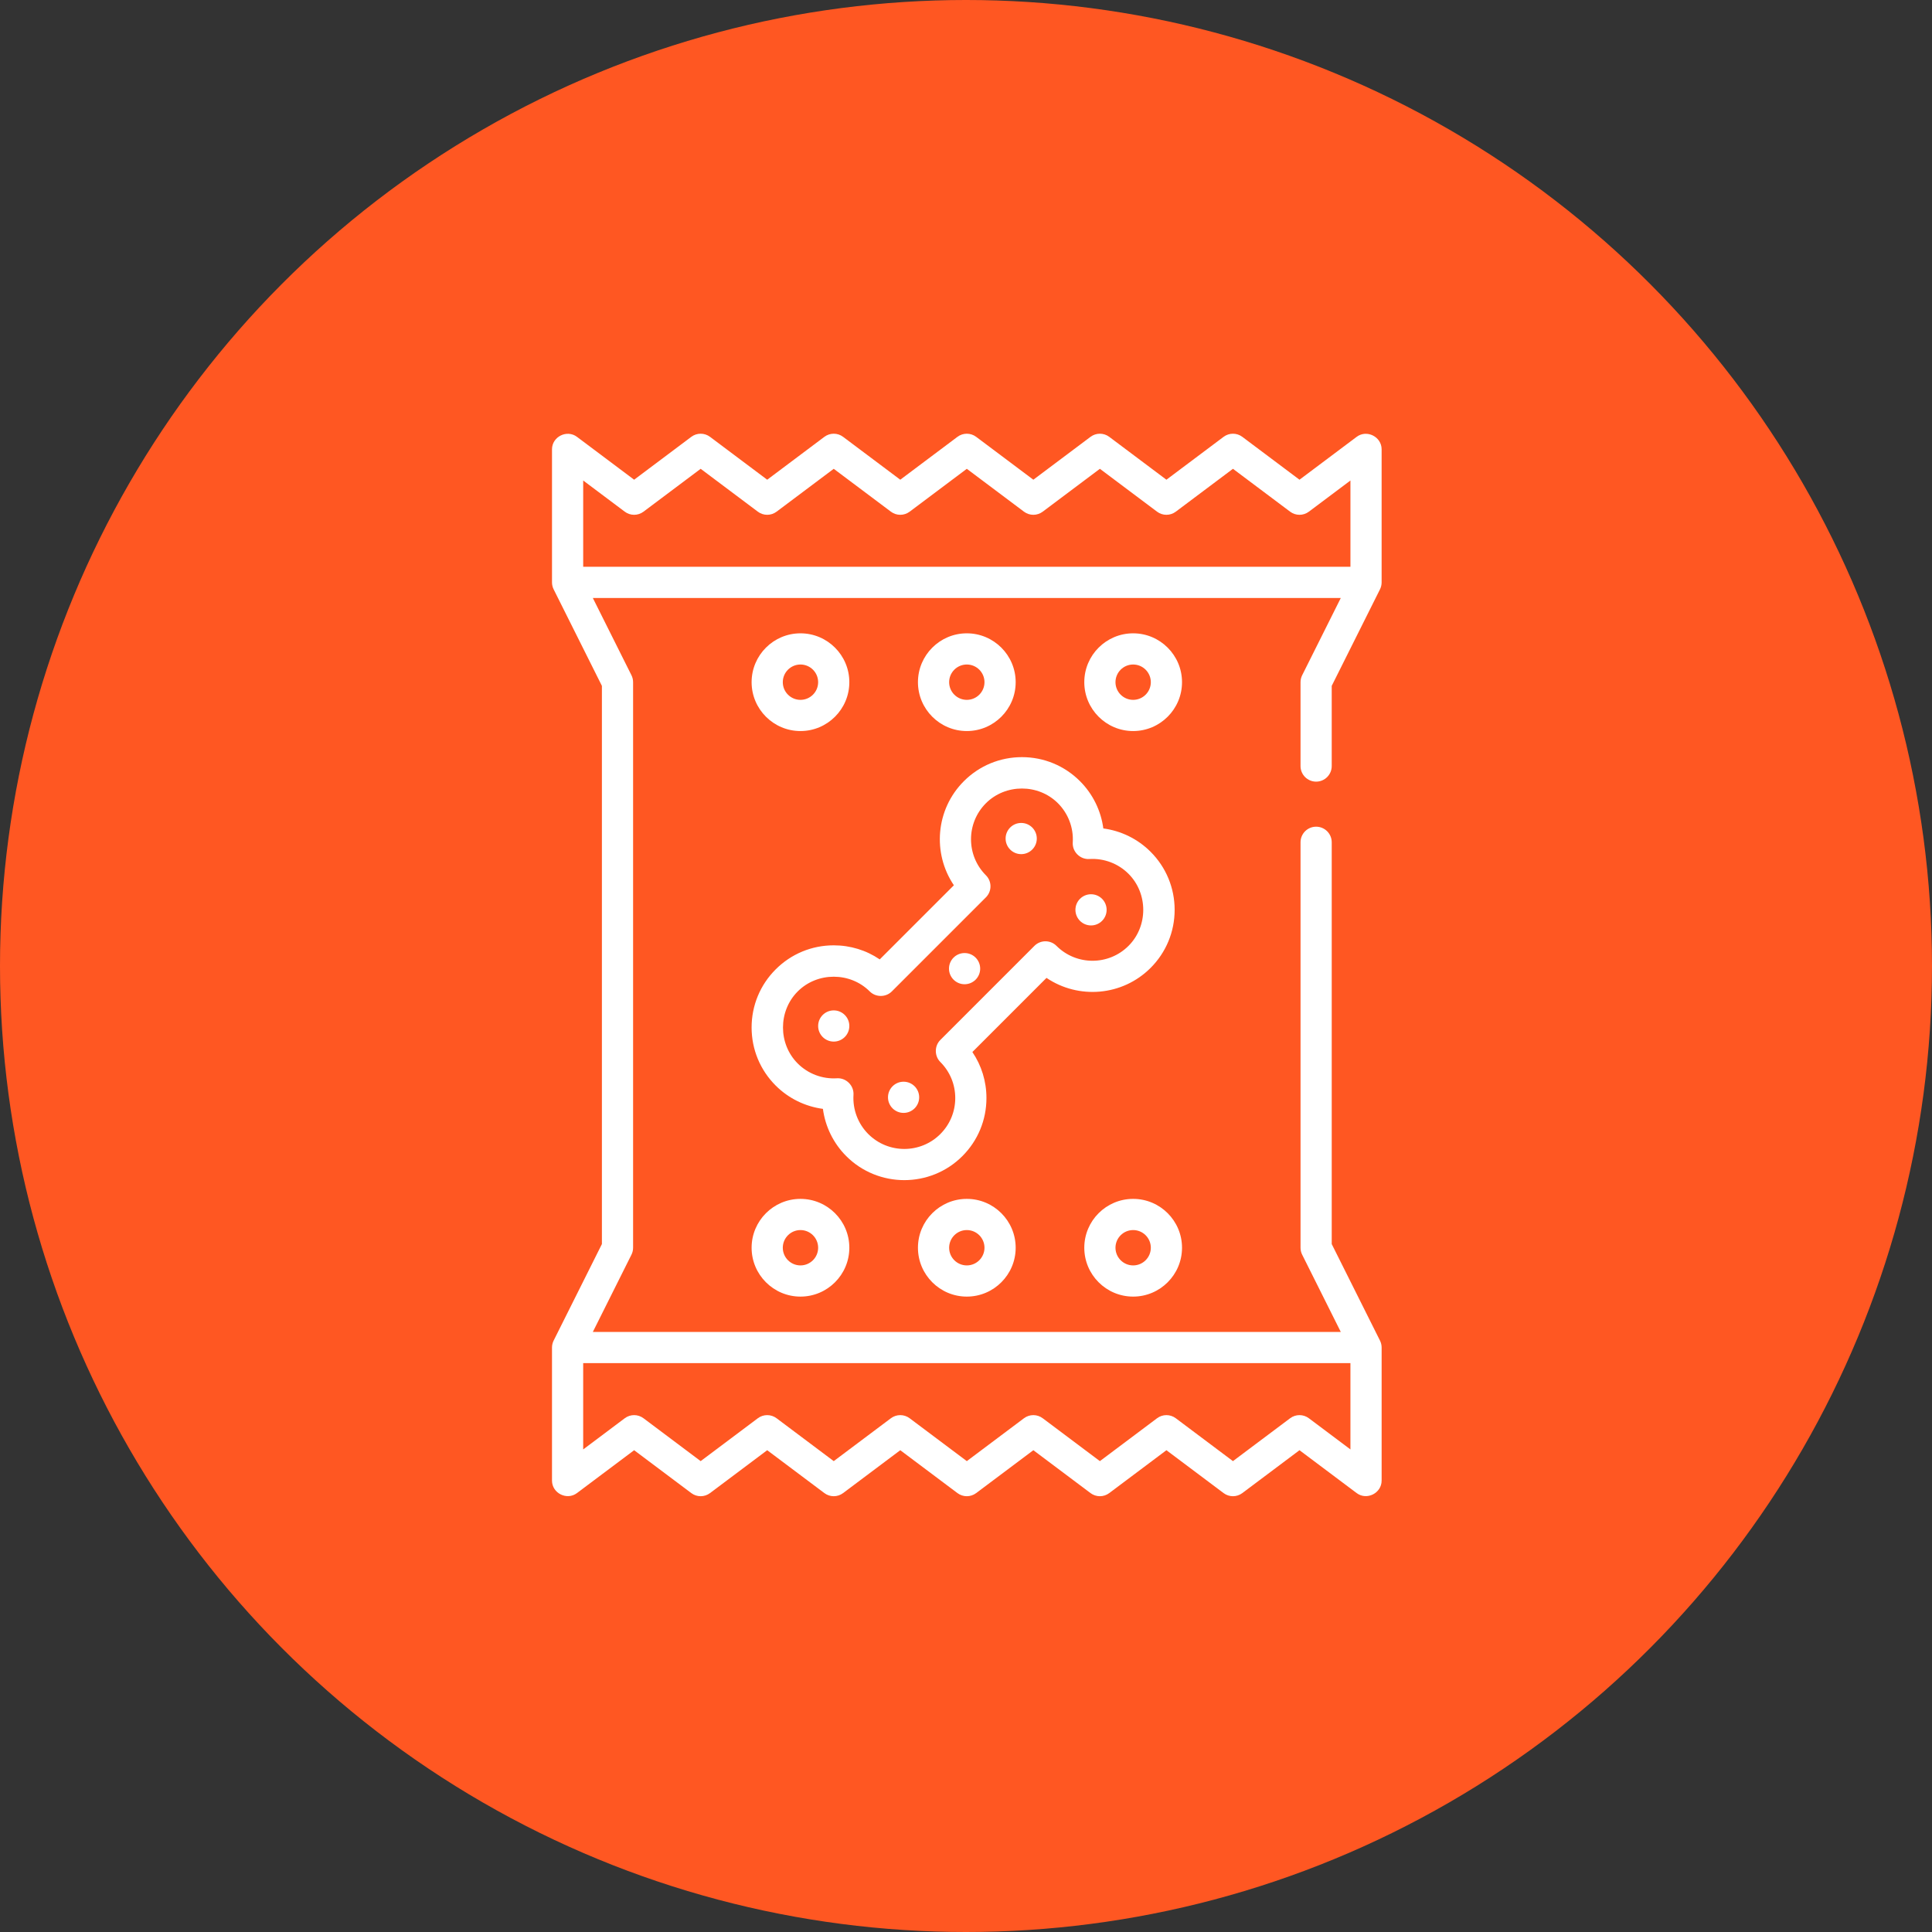 <svg width="931" height="931" viewBox="0 0 931 931" version="1.1" xmlns="http://www.w3.org/2000/svg" xmlns:xlink="http://www.w3.org/1999/xlink">
<rect x="0" y="0" width="931" height="931" fill="#333333" stroke="none"/>
<g id="Canvas" fill="none">
<g id="pet shop">
<g id="Ellipse">
<circle cx="465.5" cy="465.5" r="465.5" fill="#FF5722"/>
</g>
<g id="snack">
<g id="Group">
<g id="Group_2">
<g id="Vector">
<path d="M 360.705 119.734L 360.705 160.146C 360.705 164.296 364.069 167.661 368.22 167.661C 372.371 167.661 375.735 164.296 375.735 160.146L 375.735 121.508L 398.988 75C 399.506 73.965 399.782 72.799 399.782 71.64L 399.782 7.515C 399.782 1.45 392.621 -2.144 387.759 1.503L 360.205 22.168L 332.65 1.503C 329.979 -0.501 326.304 -0.501 323.632 1.503L 296.078 22.168L 268.525 1.503C 265.854 -0.501 262.179 -0.501 259.507 1.503L 231.953 22.168L 204.4 1.503C 201.729 -0.501 198.054 -0.501 195.382 1.503L 167.828 22.168L 140.275 1.503C 137.604 -0.501 133.929 -0.501 131.257 1.503L 103.703 22.168L 76.149 1.503C 73.478 -0.501 69.803 -0.501 67.131 1.503L 39.578 22.168L 12.024 1.503C 7.162 -2.144 0.001 1.45 0.001 7.515L 0.001 71.64C 0.001 72.798 0.277 73.965 0.795 75.001L 24.048 121.509L 24.048 390.493L 0.794 437C 0.276 438.035 1.15967e-06 439.201 1.15967e-06 440.36L 1.15967e-06 504.485C 1.15967e-06 510.55 7.161 514.144 12.023 510.497L 39.577 489.832L 67.131 510.497C 69.802 512.501 73.477 512.501 76.149 510.497L 103.703 489.832L 131.257 510.497C 133.928 512.501 137.603 512.501 140.275 510.497L 167.829 489.832L 195.383 510.497C 198.054 512.501 201.729 512.501 204.401 510.497L 231.955 489.832L 259.509 510.497C 262.18 512.501 265.855 512.501 268.527 510.497L 296.081 489.832L 323.635 510.497C 326.306 512.501 329.981 512.501 332.653 510.497L 360.207 489.832L 387.761 510.497C 392.626 514.147 399.784 510.542 399.784 504.485L 399.784 440.36C 399.784 439.202 399.508 438.035 398.99 436.999L 375.737 390.491L 375.737 196.885C 375.737 192.735 372.373 189.37 368.222 189.37C 364.071 189.37 360.707 192.735 360.707 196.885L 360.707 392.267C 360.707 393.434 360.979 394.585 361.501 395.628L 380.109 432.847L 19.675 432.847L 38.283 395.628C 38.805 394.585 39.077 393.435 39.077 392.267L 39.077 119.734C 39.077 118.567 38.805 117.416 38.283 116.373L 19.675 79.155L 380.108 79.155L 361.5 116.374C 360.977 117.417 360.705 118.567 360.705 119.734ZM 384.752 447.875L 384.752 489.456L 364.713 474.427C 362.042 472.423 358.367 472.423 355.695 474.427L 328.141 495.092L 300.587 474.427C 299.251 473.425 297.664 472.924 296.078 472.924C 294.492 472.924 292.905 473.425 291.569 474.427L 264.015 495.092L 236.461 474.427C 233.79 472.423 230.115 472.423 227.443 474.427L 199.891 495.092L 172.337 474.427C 169.666 472.423 165.991 472.423 163.319 474.427L 135.765 495.092L 108.211 474.427C 105.54 472.423 101.865 472.423 99.193 474.427L 71.639 495.092L 44.085 474.427C 41.414 472.423 37.739 472.423 35.067 474.427L 15.028 489.456L 15.028 447.875L 384.752 447.875L 384.752 447.875ZM 15.03 64.125L 15.03 22.544L 35.069 37.573C 37.74 39.577 41.415 39.577 44.087 37.573L 71.641 16.908L 99.195 37.573C 101.866 39.577 105.541 39.577 108.213 37.573L 135.767 16.908L 163.321 37.573C 165.992 39.577 169.667 39.577 172.339 37.573L 199.891 16.908L 227.445 37.573C 230.116 39.577 233.791 39.577 236.463 37.573L 264.017 16.908L 291.571 37.573C 294.242 39.577 297.917 39.577 300.589 37.573L 328.143 16.908L 355.697 37.573C 358.368 39.577 362.043 39.577 364.715 37.573L 384.754 22.544L 384.754 64.125L 15.03 64.125Z" transform="translate(266 209)" fill="white"/>
</g>
</g>
</g>
<g id="Group_3">
<g id="Group_4">
<g id="Vector_2">
<path d="M 192.258 45.599C 186.068 39.409 178.042 35.498 169.489 34.361C 168.352 25.808 164.441 17.782 158.251 11.592C 150.775 4.116 140.837 -3.17383e-06 130.265 -3.17383e-06C 119.693 -3.17383e-06 109.754 4.116 102.278 11.592C 88.663 25.207 87.06 46.354 97.471 61.743L 61.748 97.466C 55.256 93.057 47.598 90.687 39.578 90.687C 29.006 90.687 19.068 94.804 11.593 102.28C 4.117 109.755 5.24902e-06 119.693 5.24902e-06 130.266C 5.24902e-06 140.838 4.117 150.776 11.592 158.252C 17.782 164.442 25.808 168.353 34.362 169.49C 35.5 178.044 39.41 186.069 45.601 192.259C 53.316 199.974 63.451 203.832 73.587 203.832C 83.721 203.832 93.856 199.974 101.572 192.259C 109.048 184.784 113.165 174.845 113.165 164.273C 113.165 156.252 110.794 148.594 106.386 142.102L 142.108 106.379C 157.497 116.787 178.645 115.187 192.26 101.572C 199.736 94.097 203.853 84.159 203.853 73.586C 203.851 63.013 199.734 53.075 192.258 45.599ZM 181.63 90.943C 172.061 100.514 156.485 100.516 146.915 90.943C 143.979 88.009 139.222 88.009 136.287 90.943L 90.944 136.287C 88.051 139.18 88.05 144.022 90.945 146.914C 95.581 151.55 98.135 157.715 98.135 164.272C 98.135 170.829 95.581 176.994 90.945 181.63C 81.373 191.199 65.8 191.202 56.229 181.63C 51.254 176.656 48.654 169.766 49.095 162.726C 49.375 158.277 45.57 154.48 41.125 154.756C 34.089 155.196 27.195 152.596 22.222 147.622C 12.758 138.159 12.758 122.369 22.222 112.906C 31.683 103.443 47.474 103.443 56.936 112.906C 59.83 115.8 64.67 115.799 67.564 112.906L 112.908 67.562C 115.843 64.627 115.843 59.87 112.908 56.935C 103.336 47.363 103.336 31.79 112.908 22.219C 122.37 12.755 138.162 12.758 147.624 22.219C 152.599 27.193 155.199 34.083 154.757 41.122C 154.477 45.571 158.281 49.369 162.727 49.093C 169.762 48.655 176.657 51.253 181.631 56.227C 191.094 65.69 191.094 81.48 181.63 90.943Z" transform="translate(362.187 364.853)" fill="white"/>
</g>
</g>
</g>
<g id="Group_5">
<g id="Group_6">
<g id="Vector_3">
<path d="M 7.515 15.03C 11.665 15.03 15.03 11.665 15.03 7.515C 15.03 3.365 11.665 -5.7373e-06 7.515 -5.7373e-06C 3.365 -5.7373e-06 1.44043e-05 3.365 1.44043e-05 7.515C 1.44043e-05 11.665 3.365 15.03 7.515 15.03Z" transform="translate(484.587 396.566)" fill="white"/>
</g>
</g>
</g>
<g id="Group_7">
<g id="Group_8">
<g id="Vector_4">
<path d="M 7.515 15.03C 11.665 15.03 15.03 11.665 15.03 7.515C 15.03 3.365 11.665 -4.39453e-06 7.515 -4.39453e-06C 3.365 -4.39453e-06 -5.61523e-06 3.365 -5.61523e-06 7.515C -5.61523e-06 11.665 3.365 15.03 7.515 15.03Z" transform="translate(457.304 459.258)" fill="white"/>
</g>
</g>
</g>
<g id="Group_9">
<g id="Group_10">
<g id="Vector_5">
<path d="M 7.515 15.03C 11.665 15.03 15.03 11.665 15.03 7.515C 15.03 3.365 11.665 4.15039e-06 7.515 4.15039e-06C 3.365 4.15039e-06 1.0498e-05 3.365 1.0498e-05 7.515C 1.0498e-05 11.665 3.365 15.03 7.515 15.03Z" transform="translate(518.233 430.923)" fill="white"/>
</g>
</g>
</g>
<g id="Group_11">
<g id="Group_12">
<g id="Vector_6">
<path d="M 7.515 15.03C 11.665 15.03 15.03 11.665 15.03 7.515C 15.03 3.365 11.665 0 7.515 0C 3.365 0 0 3.365 0 7.515C 0 11.665 3.365 15.03 7.515 15.03Z" transform="translate(394.251 486.892)" fill="white"/>
</g>
</g>
</g>
<g id="Group_13">
<g id="Group_14">
<g id="Vector_7">
<path d="M 7.515 15.03C 11.665 15.03 15.03 11.665 15.03 7.515C 15.03 3.365 11.665 9.76562e-06 7.515 9.76562e-06C 3.365 9.76562e-06 0 3.365 0 7.515C 0 11.665 3.365 15.03 7.515 15.03Z" transform="translate(427.906 521.26)" fill="white"/>
</g>
</g>
</g>
<g id="Group_15">
<g id="Group_16">
<g id="Vector_8">
<path d="M 23.546 3.54004e-06C 10.563 3.54004e-06 -5.24902e-06 10.563 -5.24902e-06 23.546C -5.24902e-06 36.529 10.563 47.092 23.546 47.092C 36.529 47.092 47.092 36.529 47.092 23.546C 47.092 10.562 36.529 3.54004e-06 23.546 3.54004e-06ZM 23.546 32.062C 18.85 32.062 15.029 28.242 15.029 23.545C 15.029 18.848 18.849 15.028 23.546 15.028C 28.243 15.028 32.063 18.848 32.063 23.545C 32.063 28.242 28.242 32.062 23.546 32.062Z" transform="translate(442.345 305.188)" fill="white"/>
</g>
</g>
</g>
<g id="Group_17">
<g id="Group_18">
<g id="Vector_9">
<path d="M 23.546 3.54004e-06C 10.563 3.54004e-06 -7.56836e-06 10.563 -7.56836e-06 23.546C -7.56836e-06 36.529 10.563 47.092 23.546 47.092C 36.529 47.092 47.092 36.529 47.092 23.546C 47.092 10.562 36.529 3.54004e-06 23.546 3.54004e-06ZM 23.546 32.062C 18.85 32.062 15.029 28.242 15.029 23.545C 15.029 18.848 18.849 15.028 23.546 15.028C 28.243 15.028 32.063 18.848 32.063 23.545C 32.063 28.242 28.242 32.062 23.546 32.062Z" transform="translate(522.502 305.188)" fill="white"/>
</g>
</g>
</g>
<g id="Group_19">
<g id="Group_20">
<g id="Vector_10">
<path d="M 23.546 3.54004e-06C 10.563 3.54004e-06 -2.92969e-06 10.563 -2.92969e-06 23.546C -2.92969e-06 36.529 10.563 47.092 23.546 47.092C 36.529 47.092 47.092 36.529 47.092 23.546C 47.092 10.562 36.53 3.54004e-06 23.546 3.54004e-06ZM 23.546 32.062C 18.85 32.062 15.029 28.242 15.029 23.545C 15.029 18.848 18.849 15.028 23.546 15.028C 28.243 15.028 32.063 18.848 32.063 23.545C 32.063 28.242 28.243 32.062 23.546 32.062Z" transform="translate(362.188 305.188)" fill="white"/>
</g>
</g>
</g>
<g id="Group_21">
<g id="Group_22">
<g id="Vector_11">
<path d="M 23.546 1.2207e-06C 10.563 1.2207e-06 -5.24902e-06 10.563 -5.24902e-06 23.546C -5.24902e-06 36.529 10.563 47.092 23.546 47.092C 36.529 47.092 47.092 36.529 47.092 23.546C 47.092 10.563 36.529 1.2207e-06 23.546 1.2207e-06ZM 23.546 32.063C 18.85 32.063 15.029 28.243 15.029 23.546C 15.029 18.85 18.849 15.029 23.546 15.029C 28.243 15.029 32.063 18.849 32.063 23.546C 32.063 28.242 28.242 32.063 23.546 32.063Z" transform="translate(442.345 577.72)" fill="white"/>
</g>
</g>
</g>
<g id="Group_23">
<g id="Group_24">
<g id="Vector_12">
<path d="M 23.546 1.2207e-06C 10.563 1.2207e-06 -7.56836e-06 10.563 -7.56836e-06 23.546C -7.56836e-06 36.529 10.563 47.092 23.546 47.092C 36.529 47.092 47.092 36.529 47.092 23.546C 47.092 10.563 36.529 1.2207e-06 23.546 1.2207e-06ZM 23.546 32.063C 18.85 32.063 15.029 28.243 15.029 23.546C 15.029 18.85 18.849 15.029 23.546 15.029C 28.243 15.029 32.063 18.849 32.063 23.546C 32.062 28.242 28.242 32.063 23.546 32.063Z" transform="translate(522.502 577.72)" fill="white"/>
</g>
</g>
</g>
<g id="Group_25">
<g id="Group_26">
<g id="Vector_13">
<path d="M 23.546 1.2207e-06C 10.563 1.2207e-06 -2.92969e-06 10.563 -2.92969e-06 23.546C -2.92969e-06 36.529 10.563 47.092 23.546 47.092C 36.529 47.092 47.092 36.529 47.092 23.546C 47.092 10.563 36.53 1.2207e-06 23.546 1.2207e-06ZM 23.546 32.063C 18.85 32.063 15.029 28.243 15.029 23.546C 15.029 18.85 18.849 15.029 23.546 15.029C 28.243 15.029 32.063 18.849 32.063 23.546C 32.063 28.242 28.243 32.063 23.546 32.063Z" transform="translate(362.188 577.72)" fill="white"/>
</g>
</g>
</g>
</g>
</g>
</g>
</svg>

